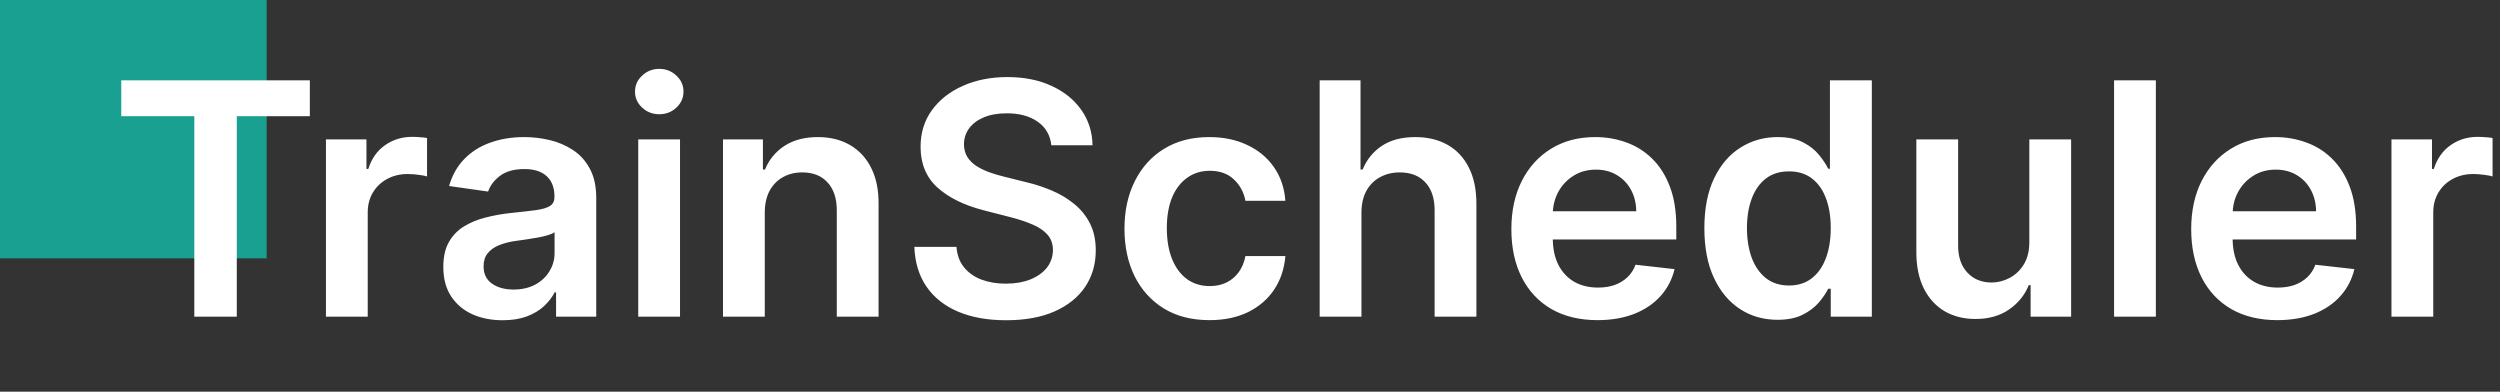 <svg width="300" height="47" viewBox="0 0 300 47" fill="none" xmlns="http://www.w3.org/2000/svg">
<rect x="0" y="0" width="300" height="47" fill="#333333" stroke="none"/>
<rect width="32" height="31" fill="#1AA090"/>
<path d="M14.551 13.944V9.636H37.181V13.944H28.414V38H23.318V13.944H14.551ZM39.113 38V16.727H43.974V20.273H44.196C44.584 19.045 45.248 18.098 46.19 17.434C47.141 16.76 48.226 16.423 49.445 16.423C49.722 16.423 50.031 16.436 50.373 16.464C50.724 16.483 51.014 16.515 51.245 16.561V21.173C51.033 21.099 50.696 21.034 50.234 20.979C49.782 20.914 49.343 20.882 48.919 20.882C48.004 20.882 47.183 21.081 46.453 21.478C45.733 21.865 45.165 22.405 44.75 23.098C44.334 23.791 44.127 24.589 44.127 25.494V38H39.113ZM60.317 38.429C58.969 38.429 57.754 38.189 56.674 37.709C55.603 37.22 54.754 36.5 54.126 35.549C53.507 34.598 53.198 33.425 53.198 32.031C53.198 30.831 53.42 29.838 53.863 29.053C54.306 28.268 54.911 27.641 55.677 27.17C56.443 26.699 57.307 26.343 58.267 26.103C59.236 25.854 60.238 25.674 61.272 25.563C62.519 25.434 63.53 25.319 64.305 25.217C65.081 25.106 65.644 24.94 65.995 24.718C66.355 24.488 66.535 24.132 66.535 23.652V23.569C66.535 22.526 66.226 21.718 65.607 21.145C64.989 20.573 64.097 20.287 62.934 20.287C61.706 20.287 60.732 20.554 60.012 21.09C59.301 21.625 58.821 22.258 58.572 22.987L53.89 22.322C54.26 21.03 54.869 19.95 55.719 19.082C56.568 18.204 57.607 17.549 58.835 17.115C60.063 16.672 61.42 16.45 62.906 16.45C63.931 16.45 64.951 16.57 65.967 16.81C66.983 17.05 67.911 17.447 68.751 18.001C69.591 18.546 70.265 19.289 70.773 20.231C71.29 21.173 71.549 22.35 71.549 23.763V38H66.729V35.078H66.563C66.258 35.669 65.829 36.223 65.275 36.74C64.73 37.248 64.042 37.658 63.211 37.972C62.389 38.277 61.425 38.429 60.317 38.429ZM61.618 34.745C62.625 34.745 63.497 34.547 64.236 34.15C64.975 33.744 65.542 33.208 65.939 32.543C66.346 31.879 66.549 31.154 66.549 30.369V27.862C66.392 27.991 66.124 28.111 65.746 28.222C65.376 28.333 64.961 28.43 64.499 28.513C64.037 28.596 63.58 28.67 63.128 28.735C62.676 28.799 62.283 28.855 61.951 28.901C61.203 29.003 60.534 29.169 59.943 29.399C59.352 29.63 58.886 29.953 58.544 30.369C58.202 30.775 58.031 31.302 58.031 31.948C58.031 32.871 58.368 33.568 59.042 34.039C59.716 34.51 60.575 34.745 61.618 34.745ZM76.59 38V16.727H81.603V38H76.59ZM79.11 13.708C78.316 13.708 77.633 13.445 77.061 12.919C76.488 12.383 76.202 11.742 76.202 10.994C76.202 10.236 76.488 9.595 77.061 9.069C77.633 8.533 78.316 8.265 79.11 8.265C79.913 8.265 80.597 8.533 81.16 9.069C81.732 9.595 82.019 10.236 82.019 10.994C82.019 11.742 81.732 12.383 81.16 12.919C80.597 13.445 79.913 13.708 79.11 13.708ZM91.772 25.535V38H86.759V16.727H91.55V20.342H91.8C92.289 19.151 93.069 18.204 94.14 17.503C95.221 16.801 96.555 16.45 98.143 16.45C99.611 16.45 100.89 16.764 101.979 17.392C103.078 18.02 103.927 18.929 104.527 20.12C105.137 21.311 105.437 22.756 105.428 24.455V38H100.414V25.231C100.414 23.809 100.045 22.696 99.306 21.893C98.577 21.09 97.566 20.688 96.273 20.688C95.396 20.688 94.616 20.882 93.933 21.27C93.259 21.648 92.728 22.198 92.34 22.918C91.961 23.638 91.772 24.511 91.772 25.535ZM126.16 17.434C126.031 16.224 125.486 15.282 124.526 14.608C123.575 13.934 122.338 13.597 120.814 13.597C119.743 13.597 118.825 13.759 118.058 14.082C117.292 14.405 116.706 14.844 116.299 15.398C115.893 15.952 115.685 16.584 115.676 17.295C115.676 17.886 115.81 18.398 116.078 18.832C116.355 19.266 116.729 19.636 117.2 19.94C117.671 20.236 118.192 20.485 118.765 20.688C119.337 20.891 119.914 21.062 120.496 21.201L123.155 21.865C124.226 22.115 125.255 22.452 126.243 22.876C127.241 23.301 128.131 23.837 128.916 24.483C129.71 25.129 130.338 25.909 130.8 26.823C131.261 27.738 131.492 28.809 131.492 30.037C131.492 31.698 131.068 33.162 130.218 34.427C129.369 35.682 128.141 36.666 126.534 37.377C124.937 38.078 123.003 38.429 120.731 38.429C118.525 38.429 116.609 38.088 114.984 37.404C113.368 36.721 112.103 35.724 111.189 34.413C110.284 33.102 109.795 31.505 109.721 29.621H114.776C114.85 30.609 115.155 31.431 115.69 32.086C116.226 32.742 116.923 33.231 117.781 33.554C118.649 33.877 119.619 34.039 120.69 34.039C121.807 34.039 122.786 33.873 123.626 33.541C124.475 33.199 125.14 32.728 125.62 32.128C126.1 31.518 126.345 30.808 126.354 29.995C126.345 29.256 126.128 28.647 125.703 28.167C125.278 27.678 124.683 27.271 123.917 26.948C123.16 26.616 122.273 26.32 121.258 26.062L118.031 25.231C115.695 24.631 113.848 23.721 112.491 22.503C111.143 21.274 110.469 19.645 110.469 17.614C110.469 15.943 110.921 14.479 111.826 13.223C112.74 11.968 113.982 10.994 115.552 10.301C117.121 9.599 118.899 9.249 120.884 9.249C122.896 9.249 124.66 9.599 126.174 10.301C127.698 10.994 128.893 11.959 129.761 13.196C130.629 14.424 131.077 15.836 131.104 17.434H126.16ZM145.131 38.416C143.007 38.416 141.183 37.949 139.66 37.017C138.146 36.084 136.978 34.796 136.156 33.153C135.344 31.5 134.937 29.598 134.937 27.447C134.937 25.286 135.353 23.38 136.184 21.727C137.015 20.065 138.187 18.772 139.702 17.849C141.225 16.916 143.025 16.45 145.103 16.45C146.829 16.45 148.357 16.769 149.687 17.406C151.026 18.034 152.092 18.925 152.886 20.079C153.68 21.224 154.133 22.562 154.243 24.095H149.452C149.258 23.07 148.796 22.216 148.067 21.533C147.346 20.841 146.382 20.494 145.172 20.494C144.147 20.494 143.247 20.771 142.471 21.325C141.696 21.87 141.091 22.655 140.657 23.68C140.232 24.704 140.02 25.933 140.02 27.364C140.02 28.813 140.232 30.06 140.657 31.103C141.082 32.137 141.677 32.936 142.444 33.499C143.219 34.053 144.129 34.33 145.172 34.33C145.911 34.33 146.571 34.191 147.153 33.914C147.743 33.628 148.237 33.217 148.634 32.682C149.031 32.146 149.304 31.495 149.452 30.729H154.243C154.123 32.234 153.68 33.568 152.914 34.731C152.148 35.886 151.104 36.791 149.784 37.446C148.464 38.092 146.912 38.416 145.131 38.416ZM163.374 25.535V38H158.36V9.636H163.263V20.342H163.512C164.011 19.142 164.782 18.195 165.825 17.503C166.878 16.801 168.216 16.45 169.841 16.45C171.319 16.45 172.607 16.76 173.705 17.378C174.804 17.997 175.653 18.902 176.254 20.093C176.863 21.284 177.168 22.738 177.168 24.455V38H172.154V25.231C172.154 23.8 171.785 22.687 171.046 21.893C170.317 21.09 169.292 20.688 167.972 20.688C167.085 20.688 166.291 20.882 165.59 21.27C164.897 21.648 164.352 22.198 163.955 22.918C163.568 23.638 163.374 24.511 163.374 25.535ZM191.696 38.416C189.563 38.416 187.721 37.972 186.17 37.086C184.628 36.19 183.441 34.925 182.611 33.291C181.78 31.648 181.364 29.713 181.364 27.488C181.364 25.3 181.78 23.38 182.611 21.727C183.451 20.065 184.623 18.772 186.128 17.849C187.633 16.916 189.401 16.45 191.433 16.45C192.744 16.45 193.981 16.663 195.144 17.087C196.317 17.503 197.351 18.149 198.247 19.026C199.151 19.903 199.862 21.021 200.379 22.378C200.896 23.726 201.155 25.332 201.155 27.197V28.735H183.718V25.355H196.349C196.34 24.395 196.132 23.541 195.726 22.793C195.32 22.036 194.752 21.441 194.022 21.007C193.302 20.573 192.462 20.356 191.502 20.356C190.477 20.356 189.577 20.605 188.801 21.104C188.026 21.593 187.421 22.239 186.987 23.043C186.562 23.837 186.345 24.709 186.336 25.66V28.61C186.336 29.847 186.562 30.909 187.015 31.796C187.467 32.673 188.1 33.347 188.912 33.818C189.725 34.279 190.676 34.51 191.765 34.51C192.494 34.51 193.155 34.408 193.745 34.205C194.336 33.993 194.849 33.684 195.283 33.277C195.717 32.871 196.044 32.368 196.266 31.768L200.947 32.294C200.652 33.531 200.089 34.611 199.258 35.535C198.436 36.449 197.383 37.16 196.1 37.668C194.816 38.166 193.348 38.416 191.696 38.416ZM213.29 38.374C211.619 38.374 210.124 37.945 208.803 37.086C207.483 36.227 206.44 34.981 205.673 33.347C204.907 31.712 204.524 29.727 204.524 27.391C204.524 25.028 204.912 23.033 205.687 21.408C206.472 19.774 207.529 18.541 208.859 17.711C210.188 16.87 211.67 16.45 213.304 16.45C214.551 16.45 215.576 16.663 216.379 17.087C217.182 17.503 217.819 18.006 218.29 18.597C218.761 19.179 219.126 19.728 219.384 20.245H219.592V9.636H224.619V38H219.689V34.648H219.384C219.126 35.166 218.752 35.715 218.262 36.297C217.773 36.869 217.127 37.358 216.324 37.765C215.52 38.171 214.509 38.374 213.29 38.374ZM214.689 34.261C215.751 34.261 216.656 33.974 217.404 33.402C218.152 32.82 218.719 32.012 219.107 30.978C219.495 29.944 219.689 28.739 219.689 27.364C219.689 25.988 219.495 24.792 219.107 23.777C218.729 22.761 218.165 21.972 217.418 21.408C216.679 20.845 215.77 20.564 214.689 20.564C213.572 20.564 212.64 20.854 211.892 21.436C211.144 22.018 210.581 22.821 210.202 23.846C209.824 24.871 209.634 26.043 209.634 27.364C209.634 28.693 209.824 29.88 210.202 30.923C210.59 31.957 211.158 32.774 211.906 33.374C212.663 33.965 213.591 34.261 214.689 34.261ZM243.52 29.053V16.727H248.534V38H243.673V34.219H243.451C242.971 35.41 242.182 36.384 241.083 37.141C239.993 37.898 238.65 38.277 237.053 38.277C235.658 38.277 234.426 37.968 233.355 37.349C232.293 36.721 231.462 35.812 230.862 34.621C230.262 33.42 229.962 31.971 229.962 30.272V16.727H234.975V29.496C234.975 30.845 235.345 31.916 236.083 32.709C236.822 33.504 237.791 33.901 238.992 33.901C239.73 33.901 240.446 33.721 241.138 33.36C241.831 33 242.399 32.465 242.842 31.754C243.294 31.034 243.52 30.134 243.52 29.053ZM258.703 9.636V38H253.689V9.636H258.703ZM273.276 38.416C271.143 38.416 269.301 37.972 267.75 37.086C266.208 36.19 265.022 34.925 264.191 33.291C263.36 31.648 262.944 29.713 262.944 27.488C262.944 25.3 263.36 23.38 264.191 21.727C265.031 20.065 266.203 18.772 267.708 17.849C269.213 16.916 270.981 16.45 273.013 16.45C274.324 16.45 275.561 16.663 276.724 17.087C277.897 17.503 278.931 18.149 279.827 19.026C280.731 19.903 281.442 21.021 281.959 22.378C282.476 23.726 282.735 25.332 282.735 27.197V28.735H265.299V25.355H277.929C277.92 24.395 277.712 23.541 277.306 22.793C276.9 22.036 276.332 21.441 275.603 21.007C274.882 20.573 274.042 20.356 273.082 20.356C272.057 20.356 271.157 20.605 270.381 21.104C269.606 21.593 269.001 22.239 268.567 23.043C268.142 23.837 267.925 24.709 267.916 25.66V28.61C267.916 29.847 268.142 30.909 268.595 31.796C269.047 32.673 269.68 33.347 270.492 33.818C271.305 34.279 272.256 34.51 273.345 34.51C274.074 34.51 274.735 34.408 275.326 34.205C275.916 33.993 276.429 33.684 276.863 33.277C277.297 32.871 277.625 32.368 277.846 31.768L282.527 32.294C282.232 33.531 281.669 34.611 280.838 35.535C280.016 36.449 278.963 37.16 277.68 37.668C276.397 38.166 274.929 38.416 273.276 38.416ZM286.976 38V16.727H291.838V20.273H292.059C292.447 19.045 293.112 18.098 294.053 17.434C295.004 16.76 296.089 16.423 297.308 16.423C297.585 16.423 297.894 16.436 298.236 16.464C298.587 16.483 298.878 16.515 299.108 16.561V21.173C298.896 21.099 298.559 21.034 298.097 20.979C297.645 20.914 297.206 20.882 296.782 20.882C295.868 20.882 295.046 21.081 294.317 21.478C293.596 21.865 293.029 22.405 292.613 23.098C292.198 23.791 291.99 24.589 291.99 25.494V38H286.976Z" fill="white"/>
</svg>
